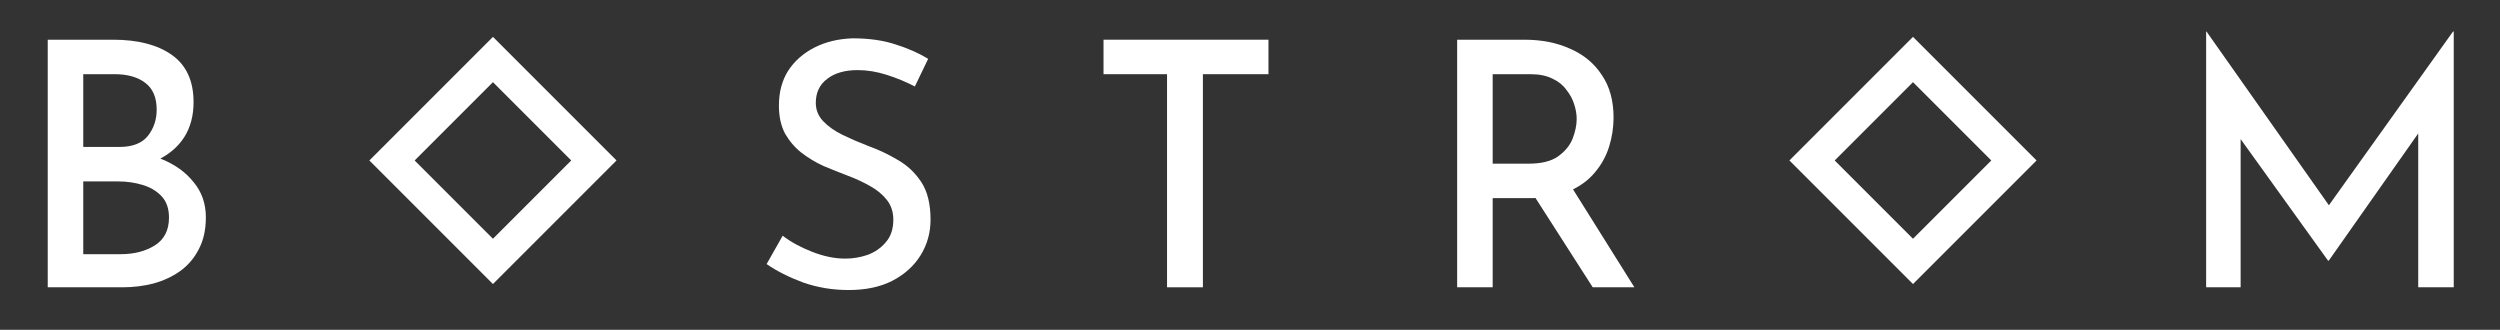 <svg width="235" height="31" viewBox="0 0 235 31" fill="none" xmlns="http://www.w3.org/2000/svg">
<rect x="0" y="0" width="235" height="31" fill="#333333" stroke="none"/>
<path d="M10.619 3.732C12.973 3.732 14.825 4.213 16.173 5.176C17.521 6.139 18.195 7.616 18.195 9.606C18.195 10.869 17.906 11.96 17.328 12.881C16.751 13.78 15.937 14.486 14.889 14.999C13.861 15.513 12.652 15.802 11.261 15.866L10.78 14.069C12.406 14.111 13.861 14.4 15.146 14.935C16.43 15.449 17.446 16.177 18.195 17.118C18.966 18.039 19.351 19.141 19.351 20.425C19.351 21.602 19.126 22.608 18.677 23.442C18.249 24.277 17.66 24.962 16.911 25.497C16.183 26.011 15.349 26.396 14.407 26.653C13.487 26.888 12.524 27.006 11.518 27.006H4.487V3.732H10.619ZM11.229 13.812C12.449 13.812 13.337 13.469 13.893 12.784C14.45 12.078 14.728 11.254 14.728 10.313C14.728 9.157 14.364 8.312 13.637 7.776C12.93 7.241 11.978 6.974 10.78 6.974H7.826V13.812H11.229ZM11.357 23.892C12.62 23.892 13.69 23.614 14.568 23.057C15.445 22.501 15.884 21.634 15.884 20.457C15.884 19.601 15.648 18.927 15.178 18.434C14.707 17.942 14.107 17.589 13.38 17.375C12.652 17.161 11.903 17.054 11.133 17.054H7.826V23.892H11.357Z" fill="white"/>
<rect x="46.337" y="5.595" width="13.418" height="13.418" transform="rotate(45 46.337 5.595)" stroke="white" stroke-width="3.01"/>
<path d="M85.995 8.13C85.181 7.702 84.304 7.338 83.362 7.038C82.421 6.738 81.511 6.589 80.633 6.589C79.414 6.589 78.451 6.867 77.744 7.423C77.038 7.958 76.685 8.707 76.685 9.671C76.685 10.334 76.92 10.912 77.391 11.404C77.862 11.896 78.472 12.324 79.221 12.688C79.97 13.052 80.762 13.394 81.597 13.715C82.56 14.058 83.491 14.497 84.389 15.032C85.288 15.545 86.027 16.241 86.605 17.118C87.182 17.996 87.471 19.173 87.471 20.65C87.471 21.869 87.161 22.982 86.54 23.988C85.92 24.994 85.032 25.797 83.876 26.396C82.742 26.974 81.372 27.263 79.767 27.263C78.269 27.263 76.845 27.027 75.497 26.556C74.17 26.064 73.025 25.486 72.062 24.823L73.571 22.158C74.32 22.736 75.24 23.239 76.332 23.667C77.423 24.095 78.461 24.309 79.446 24.309C80.173 24.309 80.88 24.192 81.564 23.956C82.249 23.699 82.817 23.303 83.266 22.768C83.737 22.233 83.972 21.527 83.972 20.65C83.972 19.922 83.769 19.301 83.362 18.788C82.956 18.274 82.421 17.835 81.757 17.471C81.115 17.108 80.419 16.787 79.671 16.508C78.943 16.23 78.194 15.931 77.423 15.61C76.674 15.267 75.979 14.85 75.337 14.357C74.716 13.865 74.202 13.266 73.796 12.56C73.41 11.832 73.218 10.955 73.218 9.927C73.218 8.665 73.507 7.573 74.085 6.653C74.684 5.733 75.508 5.005 76.556 4.47C77.605 3.935 78.804 3.646 80.152 3.603C81.693 3.603 83.041 3.796 84.197 4.181C85.353 4.545 86.369 4.994 87.247 5.529L85.995 8.13Z" fill="white"/>
<path d="M103.731 3.732H119.236V6.974H113.072V27.006H109.702V6.974H103.731V3.732Z" fill="white"/>
<path d="M143.296 3.732C144.923 3.732 146.367 4.02 147.63 4.598C148.893 5.155 149.877 5.979 150.584 7.07C151.311 8.14 151.675 9.467 151.675 11.051C151.675 11.971 151.536 12.881 151.258 13.78C150.979 14.678 150.53 15.492 149.909 16.219C149.31 16.947 148.497 17.536 147.47 17.985C146.464 18.413 145.222 18.627 143.746 18.627H140.311V27.006H136.972V3.732H143.296ZM143.682 15.385C144.88 15.385 145.8 15.16 146.442 14.711C147.106 14.24 147.566 13.683 147.823 13.041C148.08 12.378 148.208 11.757 148.208 11.179C148.208 10.751 148.133 10.302 147.983 9.831C147.833 9.339 147.587 8.879 147.245 8.451C146.924 8.001 146.485 7.648 145.929 7.391C145.372 7.113 144.687 6.974 143.874 6.974H140.311V15.385H143.682ZM147.598 17.375L153.633 27.006H149.717L143.585 17.439L147.598 17.375Z" fill="white"/>
<rect x="179.821" y="5.595" width="13.418" height="13.418" transform="rotate(45 179.821 5.595)" stroke="white" stroke-width="3.01"/>
<path d="M207.377 27.006V2.961H207.409L219.736 20.457L218.292 20.168L230.587 2.961H230.651V27.006H227.313V10.569L227.505 12.271L218.902 24.502H218.837L210.041 12.271L210.619 10.698V27.006H207.377Z" fill="white"/>
</svg>
